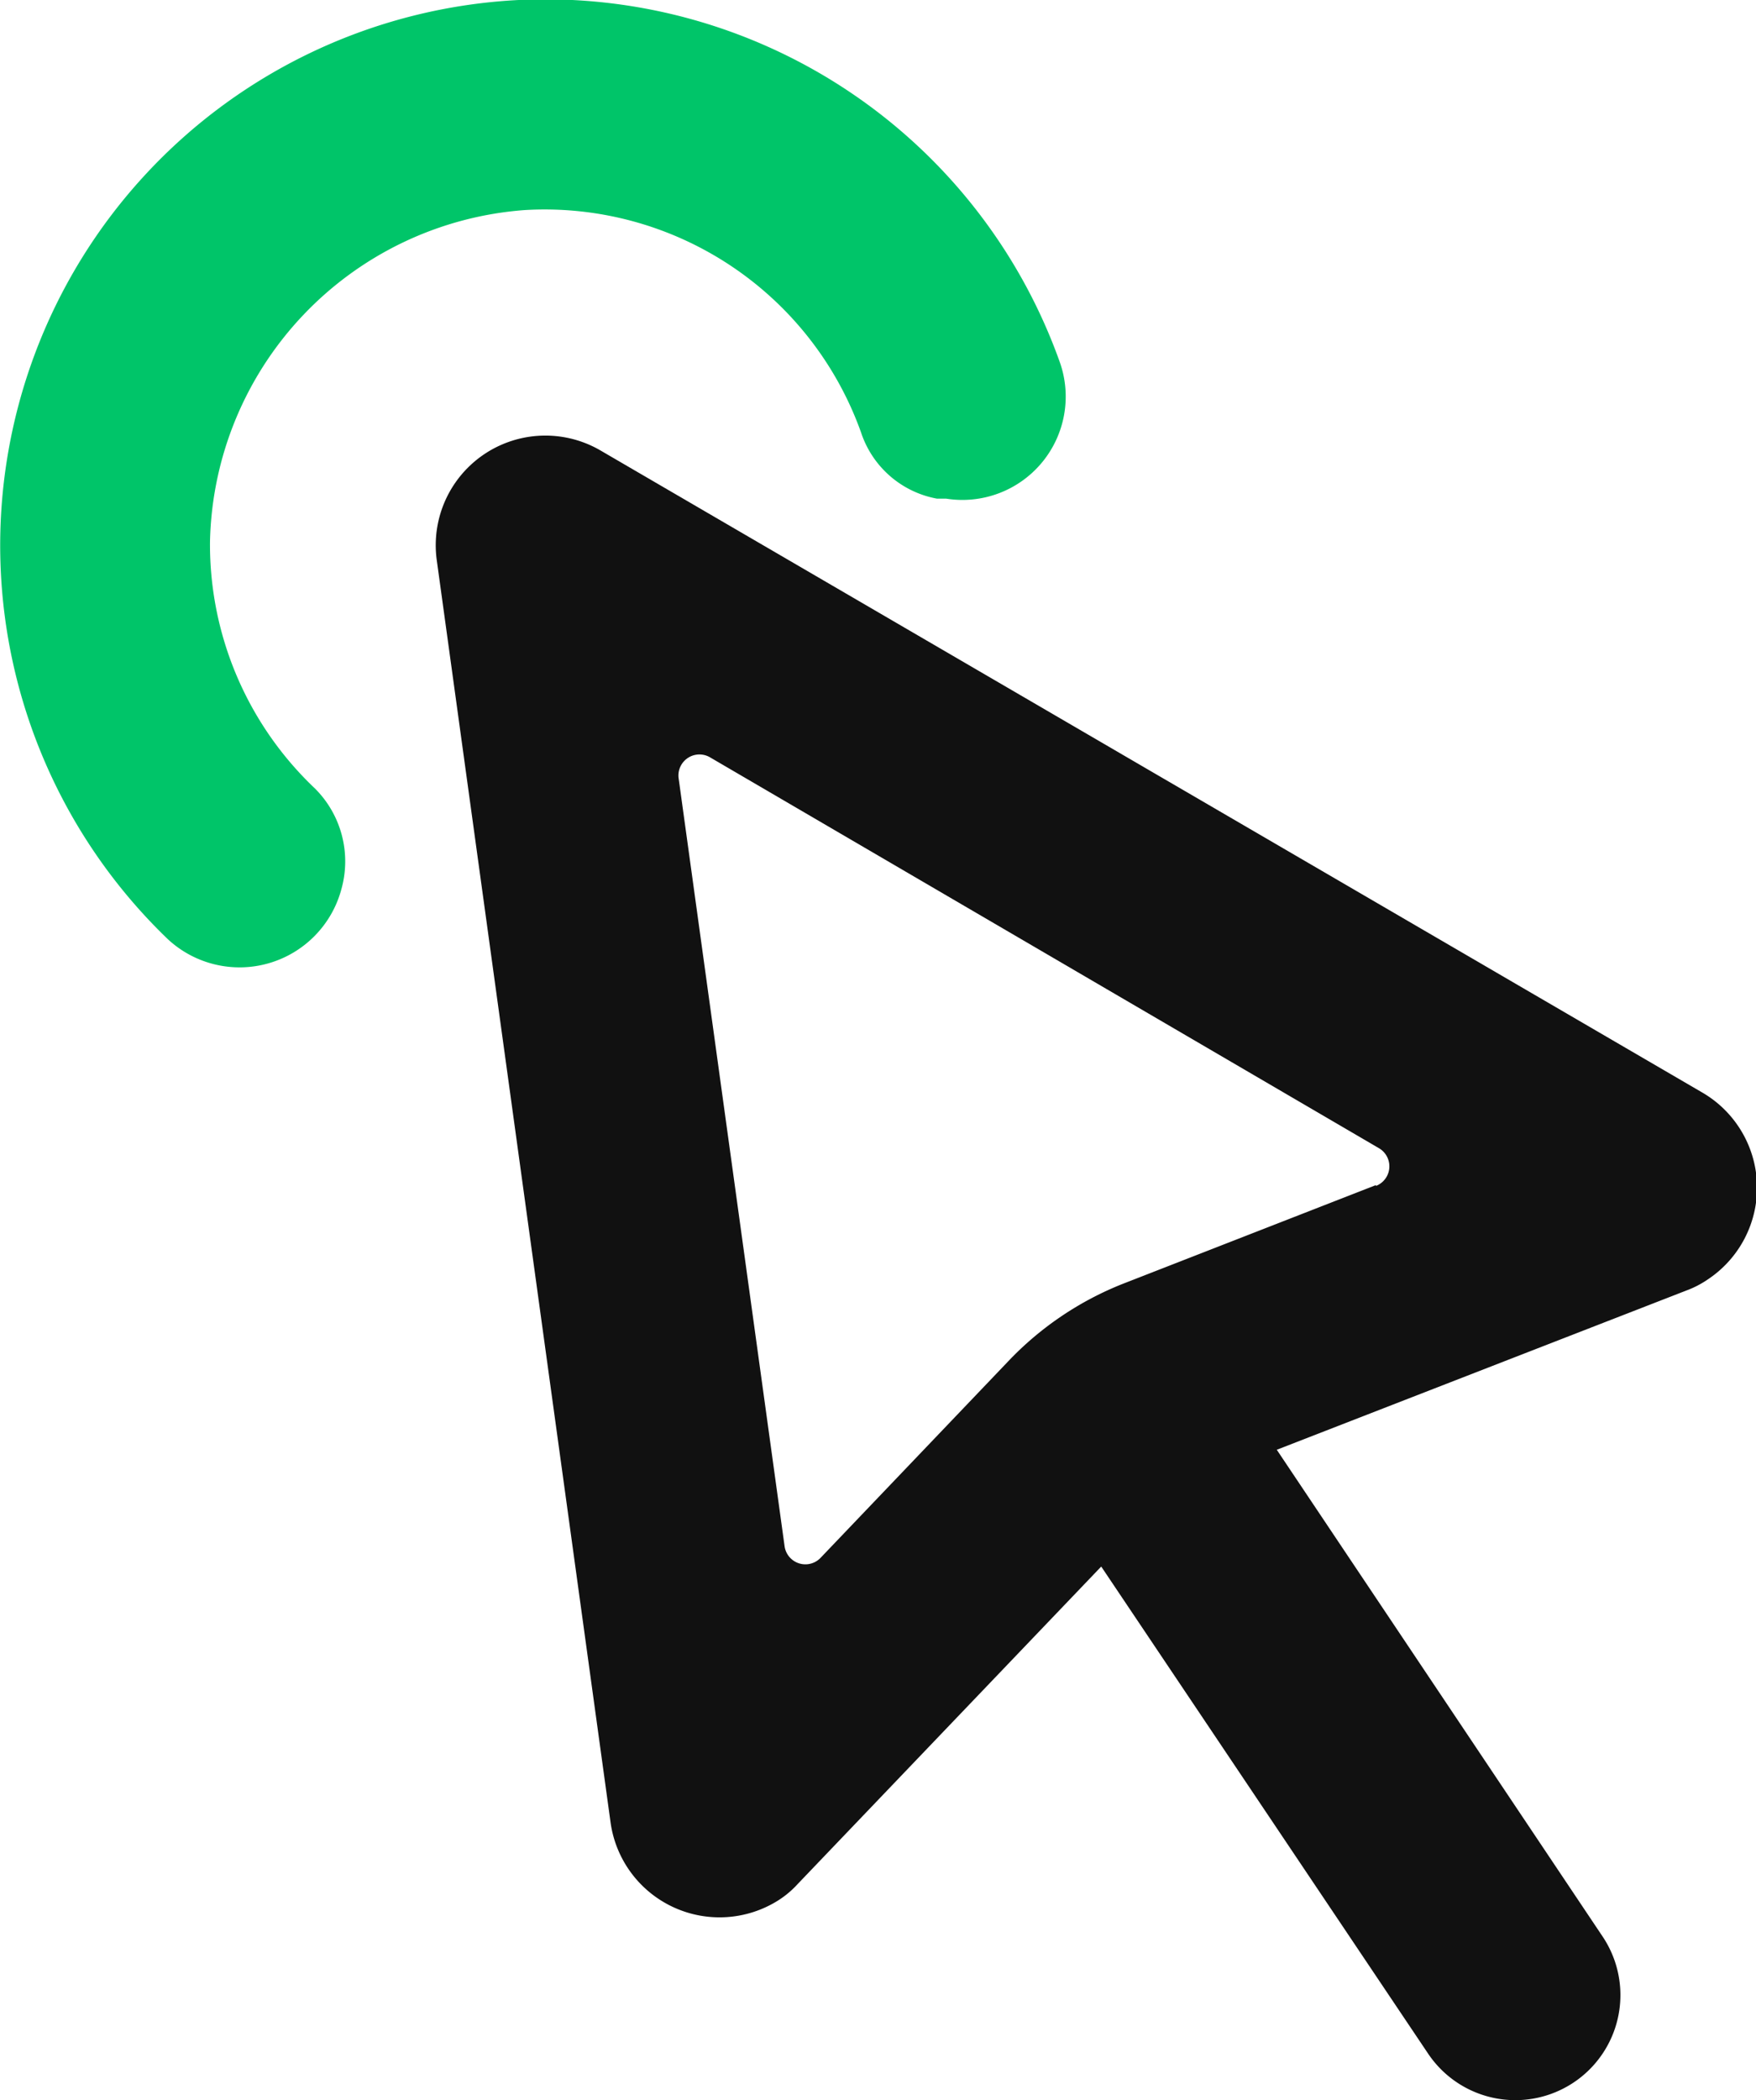 <?xml version="1.0" encoding="UTF-8" standalone="no"?> <svg xmlns="http://www.w3.org/2000/svg" width="41.81" height="49.99" viewBox="0 0 41.81 49.99"><defs><style>.cls-1{fill:#00c569}.cls-2{fill:#111}</style></defs><title>Cursor</title><g id="Layer_2" data-name="Layer 2"><g id="Cursor"><path class="cls-1" d="M12.35 0A13 13 0 0 0 4 22.36a2.51 2.51 0 0 0 4.13-1.2 2.45 2.45 0 0 0-.63-2.39A8 8 0 0 1 5 12.89 8.09 8.09 0 0 1 12.5 5a8 8 0 0 1 8 5.29 2.35 2.35 0 0 0 1.81 1.58h.22a2.46 2.46 0 0 0 2.7-3.26A13 13 0 0 0 12.35 0z"/><path class="cls-2" d="M40.52 26L14.31 10.73a2.61 2.61 0 0 0-3.91 2.61l4.14 30.06a2.62 2.62 0 0 0 4 1.83 2.27 2.27 0 0 0 .45-.38l7.23-7.56L34 48.88a2.5 2.5 0 0 0 4.16-2.78L30.4 34.51l9.75-3.79a2.33 2.33 0 0 0 .52-.27 2.62 2.62 0 0 0-.15-4.45zm-7.76 2.21l-6 2.34A7.64 7.64 0 0 0 24 32.41l-4.46 4.67a.5.5 0 0 1-.86-.28l-2.52-18.26a.5.5 0 0 1 .75-.51l15.92 9.3a.5.5 0 0 1-.07.9z"/></g></g></svg>